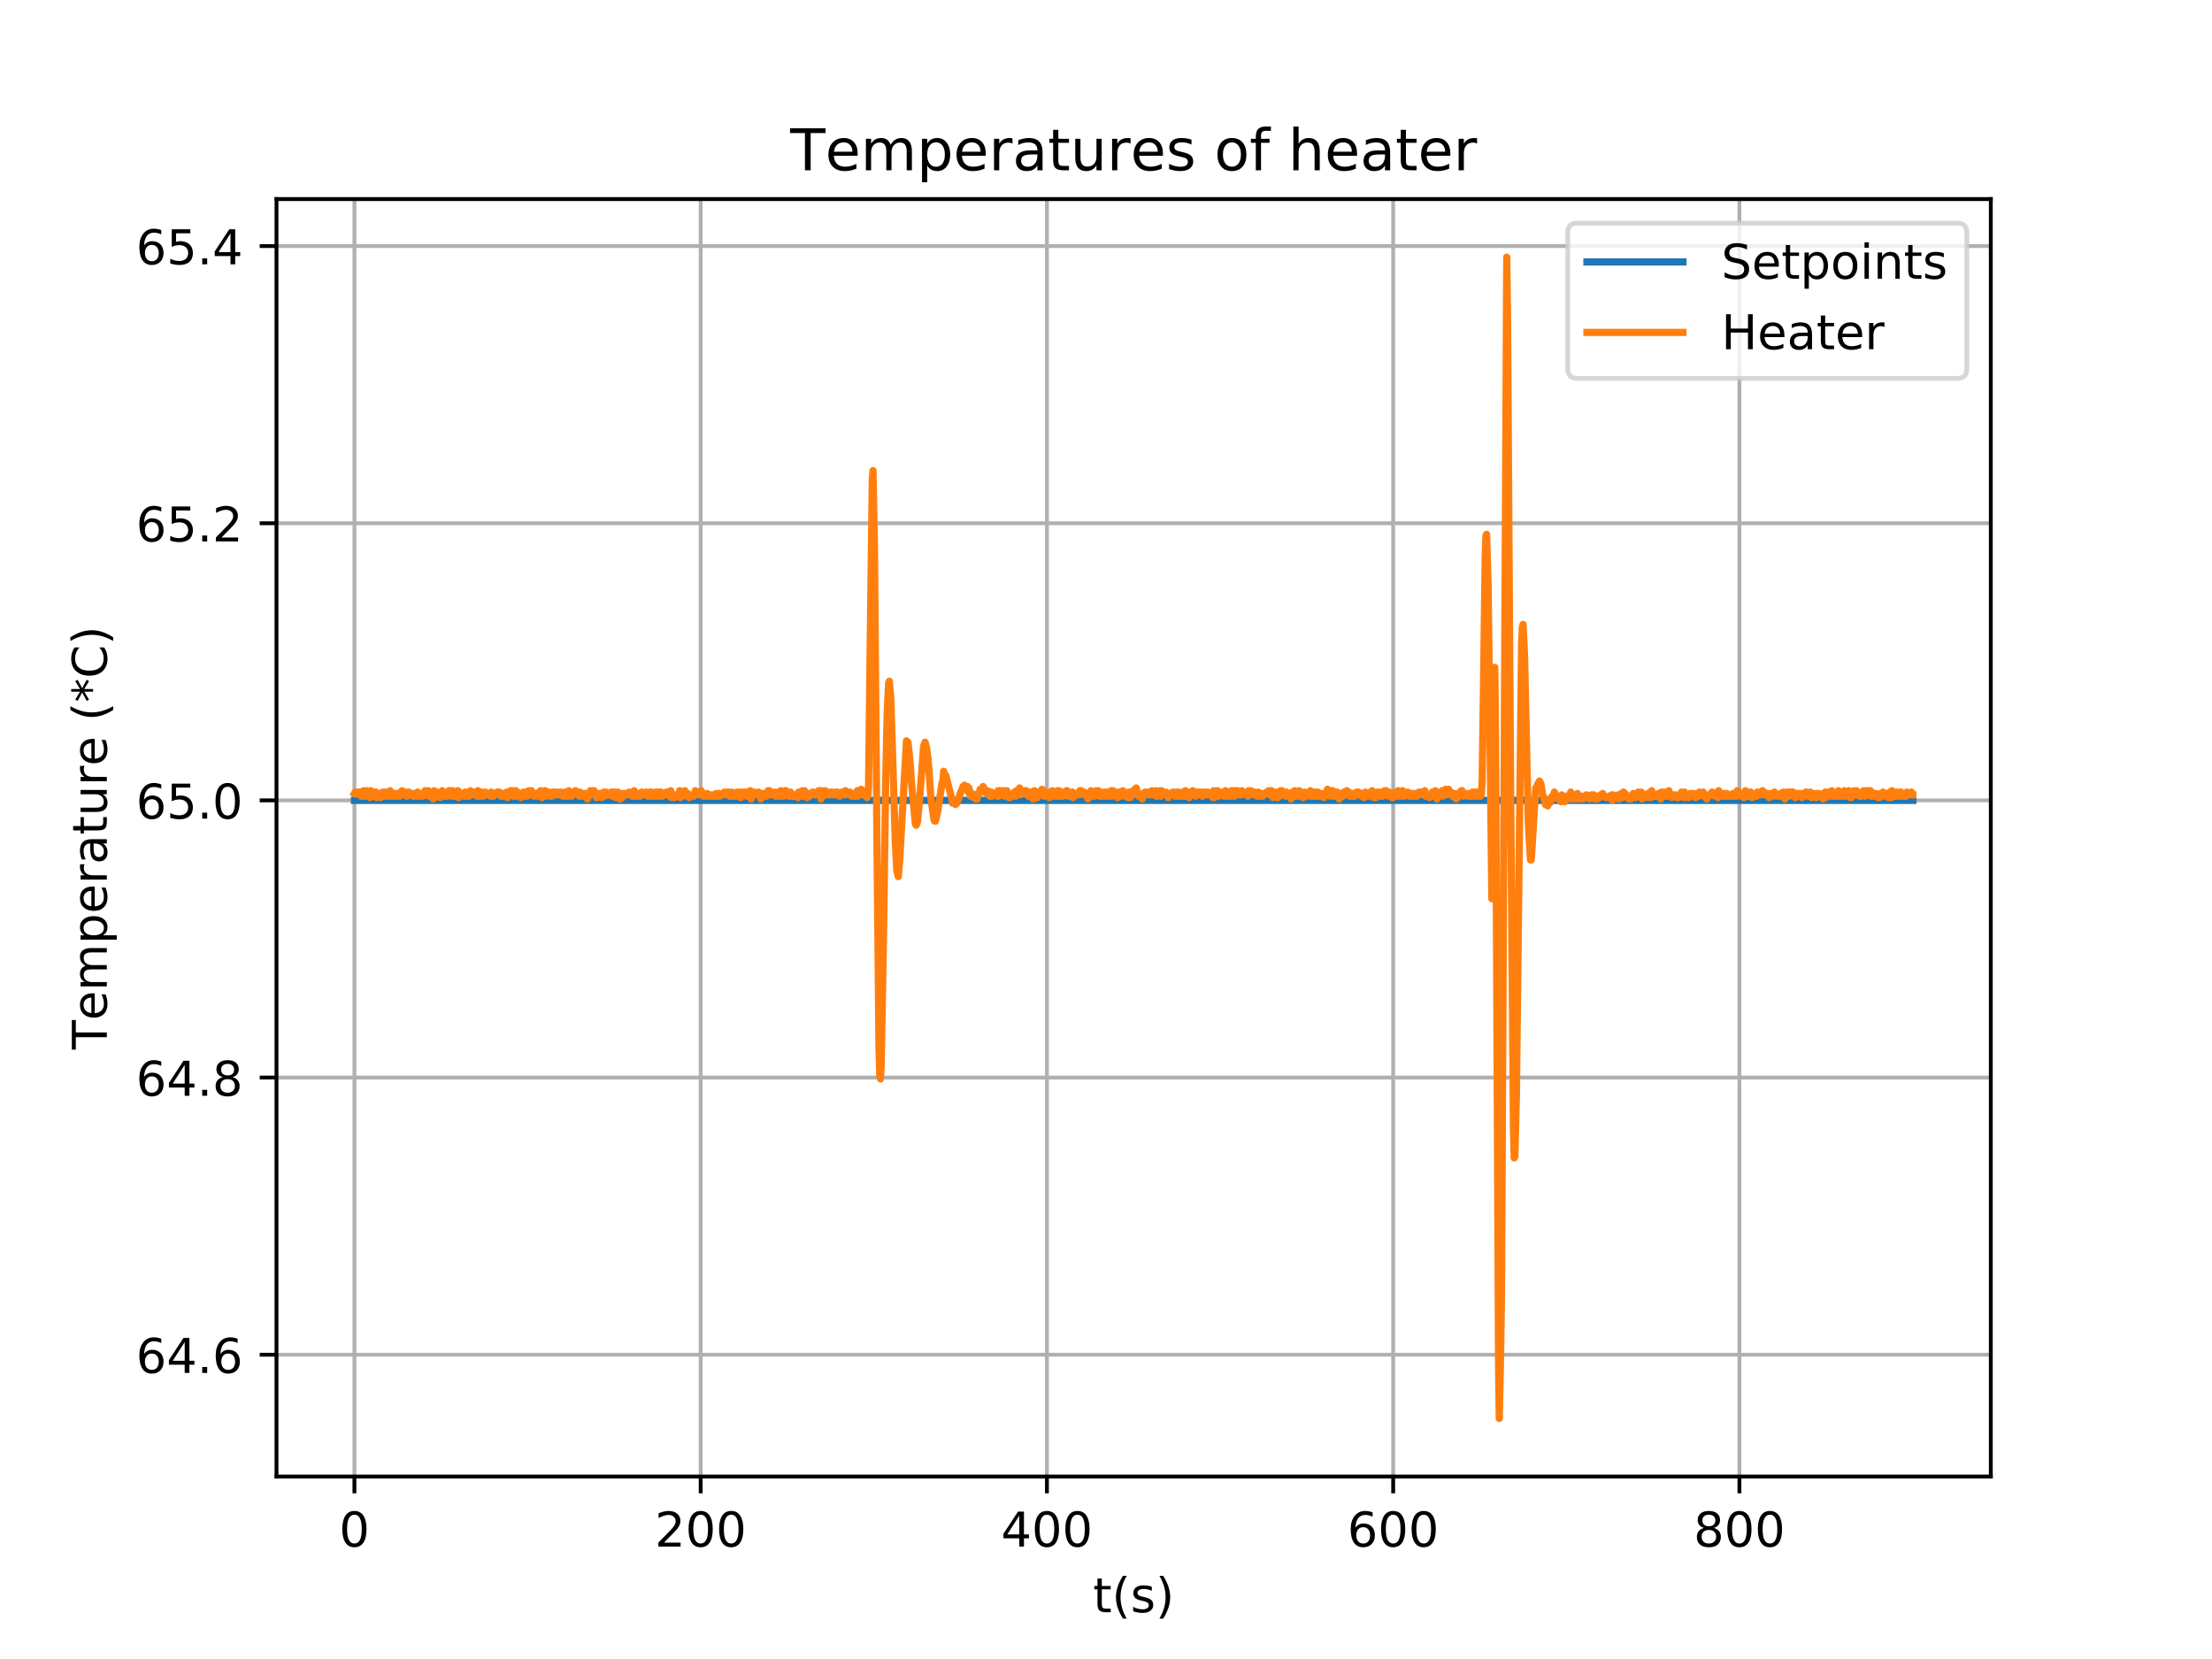 <?xml version="1.0" encoding="utf-8" standalone="no"?>
<!DOCTYPE svg PUBLIC "-//W3C//DTD SVG 1.1//EN"
  "http://www.w3.org/Graphics/SVG/1.1/DTD/svg11.dtd">
<!-- Created with matplotlib (https://matplotlib.org/) -->
<svg height="345.6pt" version="1.1" viewBox="0 0 460.8 345.6" width="460.8pt" xmlns="http://www.w3.org/2000/svg" xmlns:xlink="http://www.w3.org/1999/xlink">
 <defs>
  <style type="text/css">
*{stroke-linecap:butt;stroke-linejoin:round;}
  </style>
 </defs>
 <g id="figure_1">
  <g id="patch_1">
   <path d="M 0 345.6 
L 460.8 345.6 
L 460.8 0 
L 0 0 
z
" style="fill:#ffffff;"/>
  </g>
  <g id="axes_1">
   <g id="patch_2">
    <path d="M 57.6 307.584 
L 414.72 307.584 
L 414.72 41.472 
L 57.6 41.472 
z
" style="fill:#ffffff;"/>
   </g>
   <g id="matplotlib.axis_1">
    <g id="xtick_1">
     <g id="line2d_1">
      <path clip-path="url(#p76e92c9d50)" d="M 73.833 307.584 
L 73.833 41.472 
" style="fill:none;stroke:#b0b0b0;stroke-linecap:square;stroke-width:0.8;"/>
     </g>
     <g id="line2d_2">
      <defs>
       <path d="M 0 0 
L 0 3.5 
" id="m52ecce2546" style="stroke:#000000;stroke-width:0.8;"/>
      </defs>
      <g>
       <use style="stroke:#000000;stroke-width:0.8;" x="73.833" xlink:href="#m52ecce2546" y="307.584"/>
      </g>
     </g>
     <g id="text_1">
      <!-- 0 -->
      <defs>
       <path d="M 31.781 66.406 
Q 24.172 66.406 20.328 58.906 
Q 16.5 51.422 16.5 36.375 
Q 16.5 21.391 20.328 13.891 
Q 24.172 6.391 31.781 6.391 
Q 39.453 6.391 43.281 13.891 
Q 47.125 21.391 47.125 36.375 
Q 47.125 51.422 43.281 58.906 
Q 39.453 66.406 31.781 66.406 
z
M 31.781 74.219 
Q 44.047 74.219 50.516 64.516 
Q 56.984 54.828 56.984 36.375 
Q 56.984 17.969 50.516 8.266 
Q 44.047 -1.422 31.781 -1.422 
Q 19.531 -1.422 13.062 8.266 
Q 6.594 17.969 6.594 36.375 
Q 6.594 54.828 13.062 64.516 
Q 19.531 74.219 31.781 74.219 
z
" id="DejaVuSans-48"/>
      </defs>
      <g transform="translate(70.651 322.182)scale(0.1 -0.1)">
       <use xlink:href="#DejaVuSans-48"/>
      </g>
     </g>
    </g>
    <g id="xtick_2">
     <g id="line2d_3">
      <path clip-path="url(#p76e92c9d50)" d="M 145.963 307.584 
L 145.963 41.472 
" style="fill:none;stroke:#b0b0b0;stroke-linecap:square;stroke-width:0.8;"/>
     </g>
     <g id="line2d_4">
      <g>
       <use style="stroke:#000000;stroke-width:0.8;" x="145.963" xlink:href="#m52ecce2546" y="307.584"/>
      </g>
     </g>
     <g id="text_2">
      <!-- 200 -->
      <defs>
       <path d="M 19.188 8.297 
L 53.609 8.297 
L 53.609 0 
L 7.328 0 
L 7.328 8.297 
Q 12.938 14.109 22.625 23.891 
Q 32.328 33.688 34.812 36.531 
Q 39.547 41.844 41.422 45.531 
Q 43.312 49.219 43.312 52.781 
Q 43.312 58.594 39.234 62.25 
Q 35.156 65.922 28.609 65.922 
Q 23.969 65.922 18.812 64.312 
Q 13.672 62.703 7.812 59.422 
L 7.812 69.391 
Q 13.766 71.781 18.938 73 
Q 24.125 74.219 28.422 74.219 
Q 39.75 74.219 46.484 68.547 
Q 53.219 62.891 53.219 53.422 
Q 53.219 48.922 51.531 44.891 
Q 49.859 40.875 45.406 35.406 
Q 44.188 33.984 37.641 27.219 
Q 31.109 20.453 19.188 8.297 
z
" id="DejaVuSans-50"/>
      </defs>
      <g transform="translate(136.419 322.182)scale(0.1 -0.1)">
       <use xlink:href="#DejaVuSans-50"/>
       <use x="63.623" xlink:href="#DejaVuSans-48"/>
       <use x="127.246" xlink:href="#DejaVuSans-48"/>
      </g>
     </g>
    </g>
    <g id="xtick_3">
     <g id="line2d_5">
      <path clip-path="url(#p76e92c9d50)" d="M 218.093 307.584 
L 218.093 41.472 
" style="fill:none;stroke:#b0b0b0;stroke-linecap:square;stroke-width:0.8;"/>
     </g>
     <g id="line2d_6">
      <g>
       <use style="stroke:#000000;stroke-width:0.8;" x="218.093" xlink:href="#m52ecce2546" y="307.584"/>
      </g>
     </g>
     <g id="text_3">
      <!-- 400 -->
      <defs>
       <path d="M 37.797 64.312 
L 12.891 25.391 
L 37.797 25.391 
z
M 35.203 72.906 
L 47.609 72.906 
L 47.609 25.391 
L 58.016 25.391 
L 58.016 17.188 
L 47.609 17.188 
L 47.609 0 
L 37.797 0 
L 37.797 17.188 
L 4.891 17.188 
L 4.891 26.703 
z
" id="DejaVuSans-52"/>
      </defs>
      <g transform="translate(208.55 322.182)scale(0.1 -0.1)">
       <use xlink:href="#DejaVuSans-52"/>
       <use x="63.623" xlink:href="#DejaVuSans-48"/>
       <use x="127.246" xlink:href="#DejaVuSans-48"/>
      </g>
     </g>
    </g>
    <g id="xtick_4">
     <g id="line2d_7">
      <path clip-path="url(#p76e92c9d50)" d="M 290.224 307.584 
L 290.224 41.472 
" style="fill:none;stroke:#b0b0b0;stroke-linecap:square;stroke-width:0.8;"/>
     </g>
     <g id="line2d_8">
      <g>
       <use style="stroke:#000000;stroke-width:0.8;" x="290.224" xlink:href="#m52ecce2546" y="307.584"/>
      </g>
     </g>
     <g id="text_4">
      <!-- 600 -->
      <defs>
       <path d="M 33.016 40.375 
Q 26.375 40.375 22.484 35.828 
Q 18.609 31.297 18.609 23.391 
Q 18.609 15.531 22.484 10.953 
Q 26.375 6.391 33.016 6.391 
Q 39.656 6.391 43.531 10.953 
Q 47.406 15.531 47.406 23.391 
Q 47.406 31.297 43.531 35.828 
Q 39.656 40.375 33.016 40.375 
z
M 52.594 71.297 
L 52.594 62.312 
Q 48.875 64.062 45.094 64.984 
Q 41.312 65.922 37.594 65.922 
Q 27.828 65.922 22.672 59.328 
Q 17.531 52.734 16.797 39.406 
Q 19.672 43.656 24.016 45.922 
Q 28.375 48.188 33.594 48.188 
Q 44.578 48.188 50.953 41.516 
Q 57.328 34.859 57.328 23.391 
Q 57.328 12.156 50.688 5.359 
Q 44.047 -1.422 33.016 -1.422 
Q 20.359 -1.422 13.672 8.266 
Q 6.984 17.969 6.984 36.375 
Q 6.984 53.656 15.188 63.938 
Q 23.391 74.219 37.203 74.219 
Q 40.922 74.219 44.703 73.484 
Q 48.484 72.75 52.594 71.297 
z
" id="DejaVuSans-54"/>
      </defs>
      <g transform="translate(280.68 322.182)scale(0.1 -0.1)">
       <use xlink:href="#DejaVuSans-54"/>
       <use x="63.623" xlink:href="#DejaVuSans-48"/>
       <use x="127.246" xlink:href="#DejaVuSans-48"/>
      </g>
     </g>
    </g>
    <g id="xtick_5">
     <g id="line2d_9">
      <path clip-path="url(#p76e92c9d50)" d="M 362.354 307.584 
L 362.354 41.472 
" style="fill:none;stroke:#b0b0b0;stroke-linecap:square;stroke-width:0.8;"/>
     </g>
     <g id="line2d_10">
      <g>
       <use style="stroke:#000000;stroke-width:0.8;" x="362.354" xlink:href="#m52ecce2546" y="307.584"/>
      </g>
     </g>
     <g id="text_5">
      <!-- 800 -->
      <defs>
       <path d="M 31.781 34.625 
Q 24.75 34.625 20.719 30.859 
Q 16.703 27.094 16.703 20.516 
Q 16.703 13.922 20.719 10.156 
Q 24.75 6.391 31.781 6.391 
Q 38.812 6.391 42.859 10.172 
Q 46.922 13.969 46.922 20.516 
Q 46.922 27.094 42.891 30.859 
Q 38.875 34.625 31.781 34.625 
z
M 21.922 38.812 
Q 15.578 40.375 12.031 44.719 
Q 8.5 49.078 8.5 55.328 
Q 8.5 64.062 14.719 69.141 
Q 20.953 74.219 31.781 74.219 
Q 42.672 74.219 48.875 69.141 
Q 55.078 64.062 55.078 55.328 
Q 55.078 49.078 51.531 44.719 
Q 48 40.375 41.703 38.812 
Q 48.828 37.156 52.797 32.312 
Q 56.781 27.484 56.781 20.516 
Q 56.781 9.906 50.312 4.234 
Q 43.844 -1.422 31.781 -1.422 
Q 19.734 -1.422 13.25 4.234 
Q 6.781 9.906 6.781 20.516 
Q 6.781 27.484 10.781 32.312 
Q 14.797 37.156 21.922 38.812 
z
M 18.312 54.391 
Q 18.312 48.734 21.844 45.562 
Q 25.391 42.391 31.781 42.391 
Q 38.141 42.391 41.719 45.562 
Q 45.312 48.734 45.312 54.391 
Q 45.312 60.062 41.719 63.234 
Q 38.141 66.406 31.781 66.406 
Q 25.391 66.406 21.844 63.234 
Q 18.312 60.062 18.312 54.391 
z
" id="DejaVuSans-56"/>
      </defs>
      <g transform="translate(352.81 322.182)scale(0.1 -0.1)">
       <use xlink:href="#DejaVuSans-56"/>
       <use x="63.623" xlink:href="#DejaVuSans-48"/>
       <use x="127.246" xlink:href="#DejaVuSans-48"/>
      </g>
     </g>
    </g>
    <g id="text_6">
     <!-- t(s) -->
     <defs>
      <path d="M 18.312 70.219 
L 18.312 54.688 
L 36.812 54.688 
L 36.812 47.703 
L 18.312 47.703 
L 18.312 18.016 
Q 18.312 11.328 20.141 9.422 
Q 21.969 7.516 27.594 7.516 
L 36.812 7.516 
L 36.812 0 
L 27.594 0 
Q 17.188 0 13.234 3.875 
Q 9.281 7.766 9.281 18.016 
L 9.281 47.703 
L 2.688 47.703 
L 2.688 54.688 
L 9.281 54.688 
L 9.281 70.219 
z
" id="DejaVuSans-116"/>
      <path d="M 31 75.875 
Q 24.469 64.656 21.281 53.656 
Q 18.109 42.672 18.109 31.391 
Q 18.109 20.125 21.312 9.062 
Q 24.516 -2 31 -13.188 
L 23.188 -13.188 
Q 15.875 -1.703 12.234 9.375 
Q 8.594 20.453 8.594 31.391 
Q 8.594 42.281 12.203 53.312 
Q 15.828 64.359 23.188 75.875 
z
" id="DejaVuSans-40"/>
      <path d="M 44.281 53.078 
L 44.281 44.578 
Q 40.484 46.531 36.375 47.5 
Q 32.281 48.484 27.875 48.484 
Q 21.188 48.484 17.844 46.438 
Q 14.5 44.391 14.5 40.281 
Q 14.5 37.156 16.891 35.375 
Q 19.281 33.594 26.516 31.984 
L 29.594 31.297 
Q 39.156 29.25 43.188 25.516 
Q 47.219 21.781 47.219 15.094 
Q 47.219 7.469 41.188 3.016 
Q 35.156 -1.422 24.609 -1.422 
Q 20.219 -1.422 15.453 -0.562 
Q 10.688 0.297 5.422 2 
L 5.422 11.281 
Q 10.406 8.688 15.234 7.391 
Q 20.062 6.109 24.812 6.109 
Q 31.156 6.109 34.562 8.281 
Q 37.984 10.453 37.984 14.406 
Q 37.984 18.062 35.516 20.016 
Q 33.062 21.969 24.703 23.781 
L 21.578 24.516 
Q 13.234 26.266 9.516 29.906 
Q 5.812 33.547 5.812 39.891 
Q 5.812 47.609 11.281 51.797 
Q 16.75 56 26.812 56 
Q 31.781 56 36.172 55.266 
Q 40.578 54.547 44.281 53.078 
z
" id="DejaVuSans-115"/>
      <path d="M 8.016 75.875 
L 15.828 75.875 
Q 23.141 64.359 26.781 53.312 
Q 30.422 42.281 30.422 31.391 
Q 30.422 20.453 26.781 9.375 
Q 23.141 -1.703 15.828 -13.188 
L 8.016 -13.188 
Q 14.5 -2 17.703 9.062 
Q 20.906 20.125 20.906 31.391 
Q 20.906 42.672 17.703 53.656 
Q 14.5 64.656 8.016 75.875 
z
" id="DejaVuSans-41"/>
     </defs>
     <g transform="translate(227.694 335.861)scale(0.1 -0.1)">
      <use xlink:href="#DejaVuSans-116"/>
      <use x="39.209" xlink:href="#DejaVuSans-40"/>
      <use x="78.223" xlink:href="#DejaVuSans-115"/>
      <use x="130.322" xlink:href="#DejaVuSans-41"/>
     </g>
    </g>
   </g>
   <g id="matplotlib.axis_2">
    <g id="ytick_1">
     <g id="line2d_11">
      <path clip-path="url(#p76e92c9d50)" d="M 57.6 282.208 
L 414.72 282.208 
" style="fill:none;stroke:#b0b0b0;stroke-linecap:square;stroke-width:0.8;"/>
     </g>
     <g id="line2d_12">
      <defs>
       <path d="M 0 0 
L -3.5 0 
" id="mb67df7a228" style="stroke:#000000;stroke-width:0.8;"/>
      </defs>
      <g>
       <use style="stroke:#000000;stroke-width:0.8;" x="57.6" xlink:href="#mb67df7a228" y="282.208"/>
      </g>
     </g>
     <g id="text_7">
      <!-- 64.6 -->
      <defs>
       <path d="M 10.688 12.406 
L 21 12.406 
L 21 0 
L 10.688 0 
z
" id="DejaVuSans-46"/>
      </defs>
      <g transform="translate(28.334 286.008)scale(0.1 -0.1)">
       <use xlink:href="#DejaVuSans-54"/>
       <use x="63.623" xlink:href="#DejaVuSans-52"/>
       <use x="127.246" xlink:href="#DejaVuSans-46"/>
       <use x="159.033" xlink:href="#DejaVuSans-54"/>
      </g>
     </g>
    </g>
    <g id="ytick_2">
     <g id="line2d_13">
      <path clip-path="url(#p76e92c9d50)" d="M 57.6 224.471 
L 414.72 224.471 
" style="fill:none;stroke:#b0b0b0;stroke-linecap:square;stroke-width:0.8;"/>
     </g>
     <g id="line2d_14">
      <g>
       <use style="stroke:#000000;stroke-width:0.8;" x="57.6" xlink:href="#mb67df7a228" y="224.471"/>
      </g>
     </g>
     <g id="text_8">
      <!-- 64.8 -->
      <g transform="translate(28.334 228.27)scale(0.1 -0.1)">
       <use xlink:href="#DejaVuSans-54"/>
       <use x="63.623" xlink:href="#DejaVuSans-52"/>
       <use x="127.246" xlink:href="#DejaVuSans-46"/>
       <use x="159.033" xlink:href="#DejaVuSans-56"/>
      </g>
     </g>
    </g>
    <g id="ytick_3">
     <g id="line2d_15">
      <path clip-path="url(#p76e92c9d50)" d="M 57.6 166.733 
L 414.72 166.733 
" style="fill:none;stroke:#b0b0b0;stroke-linecap:square;stroke-width:0.8;"/>
     </g>
     <g id="line2d_16">
      <g>
       <use style="stroke:#000000;stroke-width:0.8;" x="57.6" xlink:href="#mb67df7a228" y="166.733"/>
      </g>
     </g>
     <g id="text_9">
      <!-- 65.0 -->
      <defs>
       <path d="M 10.797 72.906 
L 49.516 72.906 
L 49.516 64.594 
L 19.828 64.594 
L 19.828 46.734 
Q 21.969 47.469 24.109 47.828 
Q 26.266 48.188 28.422 48.188 
Q 40.625 48.188 47.75 41.5 
Q 54.891 34.812 54.891 23.391 
Q 54.891 11.625 47.562 5.094 
Q 40.234 -1.422 26.906 -1.422 
Q 22.312 -1.422 17.547 -0.641 
Q 12.797 0.141 7.719 1.703 
L 7.719 11.625 
Q 12.109 9.234 16.797 8.062 
Q 21.484 6.891 26.703 6.891 
Q 35.156 6.891 40.078 11.328 
Q 45.016 15.766 45.016 23.391 
Q 45.016 31 40.078 35.438 
Q 35.156 39.891 26.703 39.891 
Q 22.75 39.891 18.812 39.016 
Q 14.891 38.141 10.797 36.281 
z
" id="DejaVuSans-53"/>
      </defs>
      <g transform="translate(28.334 170.533)scale(0.1 -0.1)">
       <use xlink:href="#DejaVuSans-54"/>
       <use x="63.623" xlink:href="#DejaVuSans-53"/>
       <use x="127.246" xlink:href="#DejaVuSans-46"/>
       <use x="159.033" xlink:href="#DejaVuSans-48"/>
      </g>
     </g>
    </g>
    <g id="ytick_4">
     <g id="line2d_17">
      <path clip-path="url(#p76e92c9d50)" d="M 57.6 108.996 
L 414.72 108.996 
" style="fill:none;stroke:#b0b0b0;stroke-linecap:square;stroke-width:0.8;"/>
     </g>
     <g id="line2d_18">
      <g>
       <use style="stroke:#000000;stroke-width:0.8;" x="57.6" xlink:href="#mb67df7a228" y="108.996"/>
      </g>
     </g>
     <g id="text_10">
      <!-- 65.2 -->
      <g transform="translate(28.334 112.795)scale(0.1 -0.1)">
       <use xlink:href="#DejaVuSans-54"/>
       <use x="63.623" xlink:href="#DejaVuSans-53"/>
       <use x="127.246" xlink:href="#DejaVuSans-46"/>
       <use x="159.033" xlink:href="#DejaVuSans-50"/>
      </g>
     </g>
    </g>
    <g id="ytick_5">
     <g id="line2d_19">
      <path clip-path="url(#p76e92c9d50)" d="M 57.6 51.259 
L 414.72 51.259 
" style="fill:none;stroke:#b0b0b0;stroke-linecap:square;stroke-width:0.8;"/>
     </g>
     <g id="line2d_20">
      <g>
       <use style="stroke:#000000;stroke-width:0.8;" x="57.6" xlink:href="#mb67df7a228" y="51.259"/>
      </g>
     </g>
     <g id="text_11">
      <!-- 65.4 -->
      <g transform="translate(28.334 55.058)scale(0.1 -0.1)">
       <use xlink:href="#DejaVuSans-54"/>
       <use x="63.623" xlink:href="#DejaVuSans-53"/>
       <use x="127.246" xlink:href="#DejaVuSans-46"/>
       <use x="159.033" xlink:href="#DejaVuSans-52"/>
      </g>
     </g>
    </g>
    <g id="text_12">
     <!-- Temperature (*C) -->
     <defs>
      <path d="M -0.297 72.906 
L 61.375 72.906 
L 61.375 64.594 
L 35.5 64.594 
L 35.5 0 
L 25.594 0 
L 25.594 64.594 
L -0.297 64.594 
z
" id="DejaVuSans-84"/>
      <path d="M 56.203 29.594 
L 56.203 25.203 
L 14.891 25.203 
Q 15.484 15.922 20.484 11.062 
Q 25.484 6.203 34.422 6.203 
Q 39.594 6.203 44.453 7.469 
Q 49.312 8.734 54.109 11.281 
L 54.109 2.781 
Q 49.266 0.734 44.188 -0.344 
Q 39.109 -1.422 33.891 -1.422 
Q 20.797 -1.422 13.156 6.188 
Q 5.516 13.812 5.516 26.812 
Q 5.516 40.234 12.766 48.109 
Q 20.016 56 32.328 56 
Q 43.359 56 49.781 48.891 
Q 56.203 41.797 56.203 29.594 
z
M 47.219 32.234 
Q 47.125 39.594 43.094 43.984 
Q 39.062 48.391 32.422 48.391 
Q 24.906 48.391 20.391 44.141 
Q 15.875 39.891 15.188 32.172 
z
" id="DejaVuSans-101"/>
      <path d="M 52 44.188 
Q 55.375 50.25 60.062 53.125 
Q 64.75 56 71.094 56 
Q 79.641 56 84.281 50.016 
Q 88.922 44.047 88.922 33.016 
L 88.922 0 
L 79.891 0 
L 79.891 32.719 
Q 79.891 40.578 77.094 44.375 
Q 74.312 48.188 68.609 48.188 
Q 61.625 48.188 57.562 43.547 
Q 53.516 38.922 53.516 30.906 
L 53.516 0 
L 44.484 0 
L 44.484 32.719 
Q 44.484 40.625 41.703 44.406 
Q 38.922 48.188 33.109 48.188 
Q 26.219 48.188 22.156 43.531 
Q 18.109 38.875 18.109 30.906 
L 18.109 0 
L 9.078 0 
L 9.078 54.688 
L 18.109 54.688 
L 18.109 46.188 
Q 21.188 51.219 25.484 53.609 
Q 29.781 56 35.688 56 
Q 41.656 56 45.828 52.969 
Q 50 49.953 52 44.188 
z
" id="DejaVuSans-109"/>
      <path d="M 18.109 8.203 
L 18.109 -20.797 
L 9.078 -20.797 
L 9.078 54.688 
L 18.109 54.688 
L 18.109 46.391 
Q 20.953 51.266 25.266 53.625 
Q 29.594 56 35.594 56 
Q 45.562 56 51.781 48.094 
Q 58.016 40.188 58.016 27.297 
Q 58.016 14.406 51.781 6.484 
Q 45.562 -1.422 35.594 -1.422 
Q 29.594 -1.422 25.266 0.953 
Q 20.953 3.328 18.109 8.203 
z
M 48.688 27.297 
Q 48.688 37.203 44.609 42.844 
Q 40.531 48.484 33.406 48.484 
Q 26.266 48.484 22.188 42.844 
Q 18.109 37.203 18.109 27.297 
Q 18.109 17.391 22.188 11.75 
Q 26.266 6.109 33.406 6.109 
Q 40.531 6.109 44.609 11.75 
Q 48.688 17.391 48.688 27.297 
z
" id="DejaVuSans-112"/>
      <path d="M 41.109 46.297 
Q 39.594 47.172 37.812 47.578 
Q 36.031 48 33.891 48 
Q 26.266 48 22.188 43.047 
Q 18.109 38.094 18.109 28.812 
L 18.109 0 
L 9.078 0 
L 9.078 54.688 
L 18.109 54.688 
L 18.109 46.188 
Q 20.953 51.172 25.484 53.578 
Q 30.031 56 36.531 56 
Q 37.453 56 38.578 55.875 
Q 39.703 55.766 41.062 55.516 
z
" id="DejaVuSans-114"/>
      <path d="M 34.281 27.484 
Q 23.391 27.484 19.188 25 
Q 14.984 22.516 14.984 16.5 
Q 14.984 11.719 18.141 8.906 
Q 21.297 6.109 26.703 6.109 
Q 34.188 6.109 38.703 11.406 
Q 43.219 16.703 43.219 25.484 
L 43.219 27.484 
z
M 52.203 31.203 
L 52.203 0 
L 43.219 0 
L 43.219 8.297 
Q 40.141 3.328 35.547 0.953 
Q 30.953 -1.422 24.312 -1.422 
Q 15.922 -1.422 10.953 3.297 
Q 6 8.016 6 15.922 
Q 6 25.141 12.172 29.828 
Q 18.359 34.516 30.609 34.516 
L 43.219 34.516 
L 43.219 35.406 
Q 43.219 41.609 39.141 45 
Q 35.062 48.391 27.688 48.391 
Q 23 48.391 18.547 47.266 
Q 14.109 46.141 10.016 43.891 
L 10.016 52.203 
Q 14.938 54.109 19.578 55.047 
Q 24.219 56 28.609 56 
Q 40.484 56 46.344 49.844 
Q 52.203 43.703 52.203 31.203 
z
" id="DejaVuSans-97"/>
      <path d="M 8.5 21.578 
L 8.5 54.688 
L 17.484 54.688 
L 17.484 21.922 
Q 17.484 14.156 20.5 10.266 
Q 23.531 6.391 29.594 6.391 
Q 36.859 6.391 41.078 11.031 
Q 45.312 15.672 45.312 23.688 
L 45.312 54.688 
L 54.297 54.688 
L 54.297 0 
L 45.312 0 
L 45.312 8.406 
Q 42.047 3.422 37.719 1 
Q 33.406 -1.422 27.688 -1.422 
Q 18.266 -1.422 13.375 4.438 
Q 8.5 10.297 8.5 21.578 
z
M 31.109 56 
z
" id="DejaVuSans-117"/>
      <path id="DejaVuSans-32"/>
      <path d="M 47.016 60.891 
L 29.5 51.422 
L 47.016 41.891 
L 44.188 37.109 
L 27.781 47.016 
L 27.781 28.609 
L 22.219 28.609 
L 22.219 47.016 
L 5.812 37.109 
L 2.984 41.891 
L 20.516 51.422 
L 2.984 60.891 
L 5.812 65.719 
L 22.219 55.812 
L 22.219 74.219 
L 27.781 74.219 
L 27.781 55.812 
L 44.188 65.719 
z
" id="DejaVuSans-42"/>
      <path d="M 64.406 67.281 
L 64.406 56.891 
Q 59.422 61.531 53.781 63.812 
Q 48.141 66.109 41.797 66.109 
Q 29.297 66.109 22.656 58.469 
Q 16.016 50.828 16.016 36.375 
Q 16.016 21.969 22.656 14.328 
Q 29.297 6.688 41.797 6.688 
Q 48.141 6.688 53.781 8.984 
Q 59.422 11.281 64.406 15.922 
L 64.406 5.609 
Q 59.234 2.094 53.438 0.328 
Q 47.656 -1.422 41.219 -1.422 
Q 24.656 -1.422 15.125 8.703 
Q 5.609 18.844 5.609 36.375 
Q 5.609 53.953 15.125 64.078 
Q 24.656 74.219 41.219 74.219 
Q 47.75 74.219 53.531 72.484 
Q 59.328 70.75 64.406 67.281 
z
" id="DejaVuSans-67"/>
     </defs>
     <g transform="translate(22.255 218.627)rotate(-90)scale(0.1 -0.1)">
      <use xlink:href="#DejaVuSans-84"/>
      <use x="60.818" xlink:href="#DejaVuSans-101"/>
      <use x="122.342" xlink:href="#DejaVuSans-109"/>
      <use x="219.754" xlink:href="#DejaVuSans-112"/>
      <use x="283.23" xlink:href="#DejaVuSans-101"/>
      <use x="344.754" xlink:href="#DejaVuSans-114"/>
      <use x="385.867" xlink:href="#DejaVuSans-97"/>
      <use x="447.146" xlink:href="#DejaVuSans-116"/>
      <use x="486.355" xlink:href="#DejaVuSans-117"/>
      <use x="549.734" xlink:href="#DejaVuSans-114"/>
      <use x="590.816" xlink:href="#DejaVuSans-101"/>
      <use x="652.34" xlink:href="#DejaVuSans-32"/>
      <use x="684.127" xlink:href="#DejaVuSans-40"/>
      <use x="723.141" xlink:href="#DejaVuSans-42"/>
      <use x="773.141" xlink:href="#DejaVuSans-67"/>
      <use x="842.965" xlink:href="#DejaVuSans-41"/>
     </g>
    </g>
   </g>
   <g id="line2d_21">
    <path clip-path="url(#p76e92c9d50)" d="M 73.833 166.733 
L 398.487 166.733 
L 398.487 166.733 
" style="fill:none;stroke:#1f77b4;stroke-linecap:square;stroke-width:1.5;"/>
   </g>
   <g id="line2d_22">
    <path clip-path="url(#p76e92c9d50)" d="M 73.833 165.29 
L 73.988 165.001 
L 74.142 165.001 
L 74.297 165.29 
L 74.454 165.001 
L 75.071 165.001 
L 75.226 165.867 
L 75.381 165.579 
L 75.537 165.867 
L 75.692 164.713 
L 75.846 165.579 
L 76.001 165.29 
L 76.156 165.867 
L 76.311 164.713 
L 76.465 164.713 
L 76.622 165.867 
L 76.777 165.001 
L 77.089 166.156 
L 77.243 164.713 
L 77.552 165.867 
L 77.707 165.579 
L 77.861 165.867 
L 78.016 165.001 
L 78.173 165.29 
L 78.327 165.001 
L 78.482 166.156 
L 78.791 165.29 
L 79.1 165.29 
L 79.256 166.156 
L 79.566 165.29 
L 79.721 165.001 
L 79.875 165.867 
L 80.03 165.001 
L 80.185 165.579 
L 80.341 165.001 
L 80.496 165.867 
L 80.651 165.29 
L 80.808 165.29 
L 81.117 165.867 
L 81.271 164.713 
L 81.427 165.867 
L 81.581 165.579 
L 81.735 165.579 
L 81.892 165.29 
L 82.047 165.867 
L 82.202 165.29 
L 82.514 165.867 
L 82.668 165.29 
L 82.823 165.29 
L 83.132 165.867 
L 83.287 165.867 
L 83.443 165.001 
L 83.598 165.29 
L 83.753 164.713 
L 83.91 165.29 
L 84.064 165.001 
L 84.219 165.579 
L 84.374 165.001 
L 84.529 165.001 
L 84.684 165.867 
L 84.839 165.867 
L 85.149 165.001 
L 85.304 165.579 
L 85.458 165.29 
L 85.612 165.579 
L 85.767 165.29 
L 85.922 165.29 
L 86.078 165.867 
L 86.232 165.867 
L 86.387 165.29 
L 86.542 165.867 
L 86.696 165.579 
L 86.851 165.579 
L 87.006 165.001 
L 87.162 165.867 
L 87.317 165.29 
L 87.471 165.29 
L 87.783 165.867 
L 87.938 165.579 
L 88.092 165.867 
L 88.401 165.001 
L 88.556 164.713 
L 88.713 165.579 
L 88.867 165.579 
L 89.022 165.29 
L 89.177 164.713 
L 89.332 165.867 
L 89.486 165.579 
L 89.641 165.867 
L 89.797 165.001 
L 89.951 165.867 
L 90.106 165.001 
L 90.264 166.445 
L 90.419 164.713 
L 90.728 165.867 
L 90.883 165.867 
L 91.038 165.001 
L 91.348 165.867 
L 91.502 165.867 
L 91.658 166.156 
L 91.97 165.001 
L 92.124 164.713 
L 92.279 165.867 
L 92.433 165.867 
L 92.588 165.001 
L 92.743 165.29 
L 92.899 165.867 
L 93.054 165.29 
L 93.208 165.867 
L 93.518 164.713 
L 93.673 165.001 
L 93.828 164.713 
L 94.138 165.867 
L 94.292 164.713 
L 94.447 165.001 
L 94.602 165.867 
L 94.757 165.867 
L 94.911 165.29 
L 95.221 165.29 
L 95.376 164.713 
L 95.53 166.156 
L 95.685 165.001 
L 95.839 165.867 
L 95.994 165.29 
L 96.305 165.29 
L 96.614 165.867 
L 96.769 165.867 
L 96.923 165.001 
L 97.078 165.001 
L 97.234 165.867 
L 97.389 165.579 
L 97.543 165.867 
L 97.698 165.867 
L 97.853 165.579 
L 98.008 164.713 
L 98.162 165.579 
L 98.318 165.29 
L 98.473 165.29 
L 98.627 165.579 
L 98.782 165.001 
L 98.936 165.001 
L 99.091 165.579 
L 99.246 165.29 
L 99.402 165.867 
L 99.557 164.713 
L 99.711 165.867 
L 99.866 165.867 
L 100.175 165.001 
L 100.33 165.001 
L 100.641 165.867 
L 100.795 165.29 
L 100.95 165.579 
L 101.105 165.001 
L 101.414 165.579 
L 101.568 165.579 
L 101.723 165.29 
L 101.878 165.579 
L 102.035 165.29 
L 102.19 165.867 
L 102.345 165.001 
L 102.653 165.867 
L 102.808 165.867 
L 103.119 165.29 
L 103.428 165.29 
L 103.583 165.001 
L 104.045 165.001 
L 104.356 165.867 
L 104.665 165.29 
L 104.82 165.867 
L 104.974 165.29 
L 105.128 165.867 
L 105.282 165.867 
L 105.591 165.001 
L 105.746 166.156 
L 106.212 165.29 
L 106.366 164.713 
L 106.52 165.29 
L 106.675 164.713 
L 106.986 165.867 
L 107.295 165.29 
L 107.449 164.713 
L 107.604 165.867 
L 107.758 165.001 
L 107.913 165.579 
L 108.069 165.29 
L 108.223 165.867 
L 108.377 165.29 
L 108.532 166.156 
L 108.687 165.579 
L 108.875 165.579 
L 109.043 165.001 
L 109.197 165.001 
L 109.351 165.867 
L 109.506 165.867 
L 109.661 165.579 
L 109.815 165.867 
L 110.126 164.713 
L 110.281 165.579 
L 110.435 165.001 
L 110.59 165.579 
L 110.745 164.713 
L 110.9 165.579 
L 111.054 165.579 
L 111.21 165.867 
L 111.365 165.579 
L 111.519 165.579 
L 111.68 165.29 
L 111.989 165.867 
L 112.146 165.867 
L 112.3 165.001 
L 112.455 165.001 
L 112.61 164.713 
L 112.919 166.156 
L 113.073 165.579 
L 113.23 165.867 
L 113.384 165.867 
L 113.539 164.713 
L 113.692 165.867 
L 113.847 165.867 
L 114.001 165.001 
L 114.156 165.29 
L 114.313 165.001 
L 114.468 165.579 
L 114.622 165.579 
L 114.777 165.867 
L 114.931 165.867 
L 115.086 165.001 
L 115.241 165.579 
L 115.397 165.579 
L 115.552 165.001 
L 115.706 165.579 
L 115.864 165.579 
L 116.019 165.001 
L 116.174 165.579 
L 116.328 165.29 
L 116.483 165.579 
L 116.638 165.579 
L 116.792 165.001 
L 117.257 165.867 
L 117.722 165.001 
L 117.877 165.867 
L 118.342 165.867 
L 118.496 164.713 
L 118.651 165.867 
L 118.805 165.001 
L 119.116 165.867 
L 119.271 165.001 
L 119.425 165.001 
L 119.58 165.29 
L 119.735 165.29 
L 119.89 164.713 
L 120.044 165.001 
L 120.201 165.001 
L 120.355 165.29 
L 120.51 165.29 
L 120.664 165.867 
L 120.819 165.001 
L 120.974 165.867 
L 121.129 165.29 
L 121.285 165.867 
L 121.44 165.579 
L 121.594 165.579 
L 121.748 165.29 
L 122.057 165.29 
L 122.212 165.579 
L 122.369 166.445 
L 122.523 165.867 
L 122.677 165.867 
L 122.987 164.713 
L 123.141 165.001 
L 123.295 165.001 
L 123.453 165.29 
L 123.607 164.713 
L 123.762 164.713 
L 124.073 165.867 
L 124.227 166.156 
L 124.382 166.156 
L 124.691 165.29 
L 124.846 165.867 
L 125.004 165.29 
L 125.313 166.156 
L 125.623 165.29 
L 125.777 165.001 
L 125.932 165.867 
L 126.087 165.579 
L 126.242 165.001 
L 126.551 165.579 
L 126.861 165.579 
L 127.016 165.29 
L 127.171 165.29 
L 127.326 165.001 
L 127.48 165.867 
L 127.635 165.001 
L 127.79 165.29 
L 127.945 165.29 
L 128.099 165.001 
L 128.255 166.156 
L 128.41 165.579 
L 128.564 165.579 
L 128.719 165.001 
L 128.873 165.579 
L 129.028 165.29 
L 129.183 166.445 
L 129.339 165.29 
L 129.648 166.156 
L 129.802 165.29 
L 129.957 165.579 
L 130.112 165.29 
L 130.578 165.29 
L 130.732 165.579 
L 131.041 165.001 
L 131.195 165.29 
L 131.507 165.29 
L 131.661 165.867 
L 131.816 165.29 
L 131.973 165.867 
L 132.128 164.713 
L 132.283 165.867 
L 132.438 165.29 
L 132.747 165.867 
L 132.902 165.29 
L 133.058 165.29 
L 133.367 165.867 
L 133.676 165.001 
L 133.831 165.579 
L 133.986 165.29 
L 134.143 165.579 
L 134.297 165.29 
L 134.452 165.579 
L 134.609 165.001 
L 134.764 165.29 
L 134.919 165.867 
L 135.074 165.579 
L 135.228 165.867 
L 135.383 165.001 
L 135.694 165.001 
L 136.003 165.867 
L 136.158 165.29 
L 136.467 165.867 
L 136.622 165.001 
L 136.778 165.867 
L 136.933 165.001 
L 137.087 165.29 
L 137.242 165.29 
L 137.397 165.001 
L 137.552 165.867 
L 137.707 165.001 
L 138.017 165.867 
L 138.171 165.579 
L 138.329 165.579 
L 138.484 165.29 
L 138.638 165.29 
L 138.793 165.001 
L 138.948 165.29 
L 139.102 165.001 
L 139.257 165.001 
L 139.413 165.867 
L 139.568 165.579 
L 139.723 164.713 
L 139.877 166.156 
L 140.032 165.867 
L 140.341 165.867 
L 140.497 166.156 
L 140.652 165.579 
L 140.807 165.867 
L 140.964 165.579 
L 141.119 165.867 
L 141.428 165.867 
L 141.583 164.713 
L 141.737 166.156 
L 141.892 165.29 
L 142.203 165.867 
L 142.358 165.29 
L 142.516 165.29 
L 142.67 164.713 
L 142.825 165.29 
L 142.979 165.29 
L 143.134 165.867 
L 143.288 165.29 
L 143.6 166.156 
L 143.754 165.579 
L 143.909 165.867 
L 144.063 165.867 
L 144.218 165.579 
L 144.372 165.867 
L 144.527 165.867 
L 144.839 164.713 
L 144.993 165.579 
L 145.151 165.001 
L 145.46 165.001 
L 145.769 165.579 
L 145.924 165.579 
L 146.078 164.713 
L 146.39 165.579 
L 146.544 165.867 
L 146.699 165.579 
L 146.854 165.867 
L 147.009 165.579 
L 147.163 165.579 
L 147.319 165.29 
L 147.473 165.867 
L 147.628 165.579 
L 147.783 165.867 
L 147.937 165.867 
L 148.093 165.579 
L 148.557 165.579 
L 148.712 165.867 
L 148.867 165.579 
L 149.021 165.867 
L 149.176 165.29 
L 149.331 165.867 
L 149.486 165.29 
L 149.796 165.29 
L 149.95 165.867 
L 150.105 165.579 
L 150.725 165.579 
L 150.88 165.001 
L 151.033 165.29 
L 151.187 165.29 
L 151.342 165.579 
L 151.496 165.001 
L 151.653 165.579 
L 151.807 165.001 
L 151.962 165.867 
L 152.117 165.29 
L 152.271 165.867 
L 152.426 165.001 
L 152.58 165.29 
L 152.737 165.867 
L 152.892 165.579 
L 153.047 165.579 
L 153.204 165.867 
L 153.358 165.867 
L 153.513 165.001 
L 153.668 165.579 
L 153.823 165.579 
L 153.977 165.867 
L 154.132 165.001 
L 154.289 166.156 
L 154.443 165.867 
L 154.598 165.867 
L 154.907 165.001 
L 155.062 165.001 
L 155.217 165.579 
L 155.373 165.001 
L 155.527 165.867 
L 155.682 165.867 
L 155.837 165.001 
L 155.992 165.579 
L 156.301 164.713 
L 156.457 166.445 
L 156.766 165.29 
L 156.921 165.579 
L 157.076 165.001 
L 157.23 165.579 
L 157.385 165.29 
L 157.85 165.29 
L 158.005 165.001 
L 158.16 165.867 
L 158.314 165.867 
L 158.469 166.445 
L 158.625 165.29 
L 158.78 166.156 
L 158.935 165.29 
L 159.092 165.29 
L 159.247 165.867 
L 159.401 165.579 
L 159.556 165.579 
L 159.711 165.867 
L 160.02 164.713 
L 160.176 165.579 
L 160.331 164.713 
L 160.486 165.579 
L 160.641 165.579 
L 160.796 165.29 
L 161.261 165.29 
L 161.416 165.001 
L 161.57 165.867 
L 161.728 165.29 
L 161.882 165.867 
L 162.037 165.001 
L 162.192 165.867 
L 162.346 165.29 
L 162.501 165.29 
L 162.656 164.713 
L 162.812 165.001 
L 162.966 165.867 
L 163.121 165.579 
L 163.276 165.867 
L 163.586 164.713 
L 163.74 164.713 
L 163.896 165.29 
L 164.205 165.29 
L 164.36 165.867 
L 164.669 165.001 
L 164.824 165.867 
L 164.98 165.29 
L 165.134 165.867 
L 165.289 165.867 
L 165.444 165.579 
L 165.599 165.867 
L 165.753 165.579 
L 166.064 165.579 
L 166.218 166.156 
L 166.373 165.001 
L 166.682 165.867 
L 166.837 165.579 
L 166.991 165.867 
L 167.148 164.713 
L 167.455 165.29 
L 167.61 164.713 
L 167.765 165.867 
L 167.92 165.867 
L 168.075 166.156 
L 168.23 165.29 
L 168.384 165.579 
L 168.539 165.29 
L 168.694 165.867 
L 168.848 165.29 
L 169.003 165.579 
L 169.314 165.001 
L 169.468 165.001 
L 169.777 165.579 
L 170.397 165.579 
L 170.551 164.713 
L 170.706 164.713 
L 171.016 166.445 
L 171.17 164.713 
L 171.325 165.867 
L 171.481 165.867 
L 171.79 165.001 
L 171.944 164.713 
L 172.099 165.579 
L 172.254 165.29 
L 172.409 165.29 
L 172.565 165.579 
L 172.719 165.29 
L 172.874 165.579 
L 173.028 165.001 
L 173.183 165.579 
L 173.338 165.001 
L 173.492 165.579 
L 173.958 165.579 
L 174.116 165.001 
L 174.27 165.579 
L 174.425 165.001 
L 174.889 165.867 
L 175.044 165.29 
L 175.2 165.29 
L 175.355 165.001 
L 175.51 165.579 
L 175.664 165.579 
L 175.819 165.001 
L 175.974 165.579 
L 176.129 164.713 
L 176.438 165.29 
L 176.592 165.001 
L 176.904 165.579 
L 177.059 165.001 
L 177.368 165.867 
L 177.523 165.29 
L 177.678 165.867 
L 177.834 165.29 
L 178.144 165.867 
L 178.301 165.29 
L 178.456 165.867 
L 178.611 164.713 
L 178.766 165.867 
L 179.075 164.713 
L 179.23 165.001 
L 179.386 164.424 
L 179.541 165.29 
L 179.696 164.713 
L 179.853 165.579 
L 180.008 165.29 
L 180.163 165.29 
L 180.317 165.867 
L 180.472 165.29 
L 180.627 166.156 
L 180.781 165.867 
L 180.937 163.558 
L 181.247 136.999 
L 181.71 99.758 
L 181.865 98.026 
L 182.176 114.192 
L 182.643 171.064 
L 183.107 218.12 
L 183.262 223.894 
L 183.416 224.76 
L 183.573 221.584 
L 184.037 195.891 
L 184.501 162.981 
L 184.812 148.257 
L 185.121 142.195 
L 185.276 141.906 
L 185.585 145.659 
L 186.514 175.683 
L 186.824 181.456 
L 187.133 182.611 
L 187.443 178.858 
L 188.835 154.32 
L 188.992 154.609 
L 189.146 154.609 
L 189.61 158.939 
L 189.919 163.558 
L 190.693 171.641 
L 190.848 171.93 
L 191.002 171.641 
L 191.159 171.064 
L 191.623 165.867 
L 192.398 155.475 
L 192.707 154.609 
L 193.017 155.763 
L 193.327 158.073 
L 193.946 166.445 
L 194.566 170.775 
L 194.72 171.064 
L 194.875 171.064 
L 195.339 169.043 
L 196.268 162.981 
L 196.422 162.692 
L 196.578 160.671 
L 196.887 161.826 
L 197.042 161.537 
L 198.28 166.445 
L 198.435 167.311 
L 198.59 167.022 
L 198.9 167.022 
L 199.055 167.6 
L 199.213 167.311 
L 199.367 167.311 
L 199.522 166.445 
L 199.677 166.445 
L 200.141 165.001 
L 200.298 164.713 
L 200.607 163.847 
L 200.764 164.135 
L 200.919 163.558 
L 201.074 163.847 
L 201.538 163.847 
L 201.693 165.001 
L 201.849 164.135 
L 202.159 165.867 
L 202.316 165.867 
L 202.47 165.29 
L 202.78 166.156 
L 202.935 165.867 
L 203.244 166.445 
L 203.4 166.156 
L 203.555 166.445 
L 203.709 165.29 
L 203.864 165.579 
L 204.019 165.29 
L 204.174 164.424 
L 204.328 164.424 
L 204.484 164.713 
L 204.639 164.424 
L 204.793 163.847 
L 204.951 164.135 
L 205.26 165.001 
L 205.415 165.29 
L 205.724 164.713 
L 206.035 165.29 
L 206.19 165.867 
L 206.345 165.579 
L 206.502 165.001 
L 206.656 165.867 
L 206.966 165.29 
L 207.121 165.29 
L 207.276 165.579 
L 207.43 165.579 
L 207.587 165.29 
L 207.741 165.867 
L 207.896 164.713 
L 208.05 165.867 
L 208.205 164.713 
L 208.36 164.713 
L 208.67 165.29 
L 208.825 165.001 
L 208.979 165.29 
L 209.134 164.713 
L 209.288 165.867 
L 209.598 165.29 
L 209.754 164.713 
L 210.217 166.156 
L 210.372 166.156 
L 210.527 165.579 
L 210.681 165.867 
L 210.837 165.867 
L 210.992 165.579 
L 211.146 165.579 
L 211.3 165.001 
L 211.455 165.867 
L 211.61 165.867 
L 211.764 164.713 
L 212.076 164.713 
L 212.23 165.001 
L 212.388 164.135 
L 212.543 165.579 
L 212.852 164.713 
L 213.007 165.001 
L 213.161 165.001 
L 213.315 164.713 
L 213.472 165.29 
L 213.627 164.713 
L 213.782 164.713 
L 213.939 165.579 
L 214.094 165.579 
L 214.249 165.867 
L 214.403 165.001 
L 214.558 165.579 
L 214.713 165.001 
L 214.867 165.29 
L 215.178 166.445 
L 215.333 166.445 
L 215.488 164.713 
L 215.642 165.29 
L 215.797 165.29 
L 215.952 165.001 
L 216.108 166.156 
L 216.263 165.001 
L 216.572 165.001 
L 216.726 165.29 
L 216.881 165.29 
L 217.036 164.424 
L 217.192 165.001 
L 217.347 164.713 
L 217.501 165.867 
L 217.656 165.001 
L 217.965 165.579 
L 218.12 165.29 
L 218.276 165.29 
L 218.43 165.579 
L 218.585 166.156 
L 218.74 165.001 
L 218.894 165.579 
L 219.204 164.713 
L 219.36 165.867 
L 219.514 165.001 
L 219.669 165.867 
L 219.823 165.29 
L 219.978 165.29 
L 220.132 165.867 
L 220.287 164.713 
L 220.444 165.867 
L 220.598 164.713 
L 220.911 165.867 
L 221.065 165.579 
L 221.22 165.001 
L 221.375 165.867 
L 221.53 165.001 
L 221.684 165.29 
L 221.838 165.001 
L 221.995 165.29 
L 222.15 164.713 
L 222.304 164.713 
L 222.458 165.867 
L 222.612 165.867 
L 222.767 165.29 
L 222.921 165.867 
L 223.078 165.579 
L 223.233 165.867 
L 223.387 165.001 
L 223.542 166.156 
L 223.697 165.867 
L 223.851 165.867 
L 224.162 165.29 
L 224.317 165.579 
L 224.471 165.579 
L 224.625 165.29 
L 224.78 165.579 
L 224.935 164.713 
L 225.246 164.713 
L 225.709 165.579 
L 225.864 165.001 
L 226.018 165.579 
L 226.329 165.579 
L 226.483 165.29 
L 226.638 166.445 
L 226.792 165.579 
L 226.947 165.867 
L 227.102 165.579 
L 227.256 164.713 
L 227.413 165.867 
L 227.568 165.001 
L 227.722 165.579 
L 227.877 165.579 
L 228.031 165.867 
L 228.341 164.713 
L 228.497 165.579 
L 228.651 165.29 
L 228.806 164.713 
L 229.116 165.867 
L 229.425 165.001 
L 229.581 165.867 
L 229.735 165.867 
L 229.89 165.579 
L 230.045 165.867 
L 230.2 165.001 
L 230.354 165.867 
L 230.509 165.001 
L 230.665 165.29 
L 230.819 165.867 
L 230.974 165.579 
L 231.128 165.001 
L 231.283 165.29 
L 231.438 164.713 
L 231.593 165.867 
L 231.904 164.713 
L 232.058 165.001 
L 232.212 165.001 
L 232.367 165.29 
L 232.522 165.867 
L 232.677 165.29 
L 232.833 166.156 
L 232.987 165.001 
L 233.141 165.001 
L 233.296 165.29 
L 233.451 165.867 
L 233.605 165.001 
L 233.759 165.001 
L 233.916 164.713 
L 234.07 165.579 
L 234.225 165.579 
L 234.379 165.867 
L 234.535 165.29 
L 235 166.156 
L 235.154 165.001 
L 235.307 165.29 
L 235.461 166.156 
L 235.616 165.867 
L 235.771 165.001 
L 235.926 165.579 
L 236.082 164.713 
L 236.237 165.001 
L 236.391 164.424 
L 236.545 165.001 
L 236.7 164.135 
L 237.165 165.867 
L 237.784 165.867 
L 237.939 166.445 
L 238.093 165.29 
L 238.25 165.579 
L 238.558 165.001 
L 238.713 165.579 
L 239.023 165.001 
L 239.177 165.579 
L 239.333 165.29 
L 239.487 165.29 
L 239.642 165.579 
L 239.796 165.29 
L 239.951 164.713 
L 240.105 165.579 
L 240.417 165.001 
L 240.571 165.579 
L 240.726 164.713 
L 240.884 165.867 
L 241.038 165.867 
L 241.348 165.001 
L 241.503 165.579 
L 241.657 164.713 
L 241.812 165.867 
L 241.968 164.713 
L 242.123 165.29 
L 242.585 165.29 
L 242.74 165.579 
L 242.894 165.001 
L 243.051 165.29 
L 243.361 166.156 
L 243.824 165.29 
L 243.979 165.29 
L 244.136 165.579 
L 244.29 165.001 
L 244.6 165.001 
L 244.754 165.867 
L 245.22 165.001 
L 245.375 165.867 
L 245.53 165.001 
L 245.842 165.867 
L 246.305 165.867 
L 246.46 165.001 
L 246.615 165.29 
L 246.771 165.867 
L 246.926 164.713 
L 247.081 165.579 
L 247.238 165.29 
L 247.393 165.579 
L 247.547 165.001 
L 247.702 166.156 
L 248.011 165.001 
L 248.166 165.579 
L 248.477 164.713 
L 248.632 165.579 
L 248.789 165.29 
L 248.944 165.29 
L 249.099 165.867 
L 249.253 165.001 
L 249.408 165.29 
L 249.563 165.29 
L 249.717 165.001 
L 249.874 165.579 
L 250.028 165.29 
L 250.183 165.579 
L 250.34 165.001 
L 250.495 165.867 
L 250.65 165.001 
L 250.805 165.29 
L 250.96 165.29 
L 251.114 165.001 
L 251.425 165.579 
L 251.58 165.001 
L 251.734 165.29 
L 252.198 165.29 
L 252.353 165.867 
L 252.509 165.579 
L 252.664 166.156 
L 252.818 164.713 
L 252.975 166.156 
L 253.13 165.29 
L 253.285 165.579 
L 253.44 165.579 
L 253.595 164.713 
L 253.75 165.001 
L 253.904 165.867 
L 254.215 165.001 
L 254.527 165.579 
L 254.682 165.579 
L 254.837 165.001 
L 254.991 165.867 
L 255.145 165.579 
L 255.3 164.713 
L 255.454 165.29 
L 255.611 165.29 
L 255.765 165.867 
L 255.92 165.867 
L 256.075 165.579 
L 256.229 165.867 
L 256.384 165.867 
L 256.539 164.713 
L 256.696 164.713 
L 256.85 165.29 
L 257.005 165.29 
L 257.159 165.867 
L 257.313 164.713 
L 257.468 164.713 
L 257.623 165.29 
L 257.78 164.713 
L 257.934 165.001 
L 258.089 165.579 
L 258.553 165.579 
L 258.708 164.713 
L 258.864 165.29 
L 259.02 165.001 
L 259.174 165.29 
L 259.485 165.29 
L 259.64 165.579 
L 259.795 165.579 
L 259.95 165.867 
L 260.104 164.713 
L 260.259 165.579 
L 260.416 165.29 
L 260.57 164.713 
L 260.725 165.29 
L 261.034 165.29 
L 261.189 165.579 
L 261.344 165.001 
L 261.809 165.867 
L 261.963 165.579 
L 262.118 165.001 
L 262.273 165.579 
L 262.428 165.579 
L 262.584 165.867 
L 262.739 165.29 
L 262.894 165.29 
L 263.051 165.867 
L 263.36 165.29 
L 263.67 165.29 
L 263.825 165.001 
L 263.979 165.29 
L 264.135 165.29 
L 264.29 164.713 
L 264.443 165.579 
L 264.598 165.29 
L 264.753 164.713 
L 264.907 164.713 
L 265.062 165.867 
L 265.218 166.156 
L 265.373 165.29 
L 265.528 165.867 
L 265.685 165.579 
L 265.84 165.001 
L 266.149 166.156 
L 266.458 165.579 
L 266.613 165.867 
L 266.769 164.713 
L 266.924 165.29 
L 267.079 164.713 
L 267.237 165.29 
L 267.391 165.29 
L 267.546 165.579 
L 267.701 165.29 
L 267.856 165.867 
L 268.011 165.001 
L 268.165 165.29 
L 268.476 165.29 
L 268.631 165.867 
L 268.788 165.867 
L 268.943 166.445 
L 269.252 165.001 
L 269.407 165.867 
L 269.561 165.867 
L 269.716 164.713 
L 270.027 165.867 
L 270.339 165.867 
L 270.648 164.713 
L 270.803 165.001 
L 270.958 165.001 
L 271.112 165.29 
L 271.267 165.29 
L 271.424 166.156 
L 271.733 165.001 
L 271.887 165.867 
L 272.197 165.867 
L 272.352 165.29 
L 272.508 165.29 
L 272.663 165.001 
L 272.817 165.579 
L 272.972 164.713 
L 273.127 165.867 
L 273.281 165.867 
L 273.436 165.29 
L 273.592 165.867 
L 273.747 165.579 
L 273.901 165.001 
L 274.056 165.867 
L 274.365 165.001 
L 274.52 165.001 
L 274.675 165.867 
L 274.83 165.867 
L 274.984 165.29 
L 275.139 165.867 
L 275.293 165.29 
L 275.448 165.867 
L 275.603 165.29 
L 275.758 166.156 
L 275.913 165.867 
L 276.067 165.867 
L 276.221 165.29 
L 276.376 165.29 
L 276.531 164.424 
L 276.685 165.001 
L 276.842 164.713 
L 277.151 165.867 
L 277.305 164.713 
L 277.46 165.001 
L 277.614 164.713 
L 277.768 165.867 
L 278.079 165.29 
L 278.233 165.867 
L 278.388 165.579 
L 278.542 165.001 
L 278.697 165.29 
L 278.852 165.29 
L 279.008 166.445 
L 279.163 166.156 
L 279.318 165.29 
L 279.472 165.29 
L 279.782 165.867 
L 279.936 165.001 
L 280.093 165.579 
L 280.247 165.29 
L 280.402 165.29 
L 280.556 164.713 
L 280.866 165.29 
L 281.021 165.001 
L 281.176 165.867 
L 281.484 165.29 
L 281.639 165.29 
L 281.793 165.867 
L 281.948 165.579 
L 282.103 165.867 
L 282.259 165.867 
L 282.414 165.579 
L 282.568 165.001 
L 282.726 165.29 
L 282.881 165.29 
L 283.036 165.001 
L 283.19 165.579 
L 283.345 165.29 
L 283.5 165.29 
L 283.655 165.867 
L 283.81 165.867 
L 283.965 165.579 
L 284.12 166.156 
L 284.432 165.001 
L 284.587 165.579 
L 284.742 165.29 
L 284.896 165.867 
L 285.051 165.867 
L 285.206 165.29 
L 285.362 165.579 
L 285.516 165.001 
L 285.671 165.867 
L 285.826 164.713 
L 285.98 165.867 
L 286.135 166.156 
L 286.29 165.29 
L 286.6 166.156 
L 286.913 165.001 
L 287.067 165.29 
L 287.376 165.29 
L 287.531 165.867 
L 287.686 165.001 
L 287.84 165.867 
L 287.997 165.867 
L 288.152 165.579 
L 288.464 164.713 
L 288.618 165.579 
L 288.773 164.713 
L 289.083 165.29 
L 289.238 165.867 
L 289.392 165.001 
L 289.548 165.29 
L 289.703 165.29 
L 290.012 166.156 
L 290.166 166.156 
L 290.476 165.579 
L 290.632 165.001 
L 290.786 165.867 
L 290.941 165.29 
L 291.096 165.867 
L 291.25 164.713 
L 291.56 165.867 
L 291.715 165.579 
L 291.87 165.867 
L 292.179 164.713 
L 292.334 165.001 
L 292.489 165.867 
L 292.643 165.579 
L 292.8 165.579 
L 292.954 165.29 
L 293.109 165.579 
L 293.264 165.001 
L 293.573 165.867 
L 293.727 165.867 
L 294.039 165.29 
L 294.193 165.29 
L 294.351 165.867 
L 294.506 165.867 
L 294.66 165.29 
L 294.815 165.579 
L 294.969 165.29 
L 295.124 165.867 
L 295.279 165.29 
L 295.436 165.579 
L 295.59 165.001 
L 295.745 165.579 
L 295.899 165.001 
L 296.209 165.001 
L 296.52 165.579 
L 296.829 164.713 
L 296.983 165.867 
L 297.137 165.579 
L 297.292 165.867 
L 297.448 165.579 
L 297.603 165.579 
L 297.758 166.156 
L 297.913 165.579 
L 298.225 165.579 
L 298.38 165.001 
L 298.535 165.001 
L 298.689 165.29 
L 298.844 165.867 
L 298.998 164.713 
L 299.31 166.445 
L 299.619 165.579 
L 299.773 165.29 
L 299.928 165.867 
L 300.082 165.001 
L 300.239 165.29 
L 300.393 164.713 
L 300.548 165.867 
L 300.703 165.29 
L 300.858 165.579 
L 301.167 164.424 
L 301.323 165.579 
L 301.477 165.29 
L 301.632 165.29 
L 301.786 164.424 
L 301.941 165.29 
L 302.096 165.29 
L 302.251 165.001 
L 302.561 165.867 
L 302.716 165.29 
L 302.87 165.579 
L 303.025 165.29 
L 303.334 166.445 
L 303.49 165.867 
L 303.645 166.156 
L 303.8 165.29 
L 303.957 165.579 
L 304.112 165.001 
L 304.267 165.001 
L 304.421 164.713 
L 304.576 164.713 
L 304.885 165.867 
L 305.041 165.29 
L 305.196 165.29 
L 305.351 165.579 
L 305.508 165.579 
L 305.663 165.29 
L 305.818 165.867 
L 306.128 165.867 
L 306.282 165.29 
L 306.437 165.867 
L 306.592 165.867 
L 306.747 165.001 
L 306.902 165.867 
L 307.057 165.001 
L 307.211 165.001 
L 307.366 165.29 
L 307.521 165.29 
L 307.675 165.867 
L 307.83 165.001 
L 307.984 165.29 
L 308.142 165.867 
L 308.297 165.001 
L 308.451 165.867 
L 308.606 165.579 
L 308.76 162.692 
L 309.07 140.752 
L 309.381 116.502 
L 309.536 111.594 
L 309.693 111.305 
L 310.002 121.698 
L 310.311 146.814 
L 310.777 187.23 
L 310.932 181.456 
L 311.24 139.886 
L 311.395 139.019 
L 311.549 153.165 
L 312.17 283.652 
L 312.324 295.488 
L 312.634 280.765 
L 312.789 269.795 
L 313.882 53.568 
L 314.036 64.827 
L 314.654 159.228 
L 315.275 234.864 
L 315.43 241.215 
L 315.584 240.926 
L 315.893 228.513 
L 316.977 134.112 
L 317.134 130.648 
L 317.289 130.07 
L 317.598 136.71 
L 318.372 171.352 
L 318.681 176.837 
L 318.836 179.147 
L 318.991 179.147 
L 319.457 171.641 
L 319.921 164.135 
L 320.075 164.135 
L 320.386 163.269 
L 320.696 162.692 
L 321.005 163.269 
L 321.314 165.29 
L 321.625 166.445 
L 321.78 166.733 
L 321.938 167.6 
L 322.092 167.311 
L 322.247 167.311 
L 322.402 167.888 
L 322.712 166.445 
L 322.866 167.311 
L 323.022 166.445 
L 323.177 166.445 
L 323.331 165.867 
L 323.486 166.445 
L 323.796 165.001 
L 323.95 165.29 
L 324.106 166.156 
L 324.261 166.156 
L 324.415 165.867 
L 324.57 166.445 
L 324.725 166.445 
L 324.879 165.867 
L 325.191 167.022 
L 325.345 165.579 
L 325.657 166.445 
L 325.812 166.156 
L 325.967 167.022 
L 326.276 165.867 
L 326.431 166.445 
L 326.585 165.867 
L 326.741 166.445 
L 326.896 165.579 
L 327.051 166.156 
L 327.205 165.001 
L 327.36 166.445 
L 327.515 166.156 
L 327.826 166.156 
L 327.981 166.445 
L 328.293 166.445 
L 328.448 166.156 
L 328.602 165.29 
L 328.757 165.579 
L 328.911 166.156 
L 329.066 165.867 
L 329.221 166.445 
L 329.377 165.867 
L 329.532 166.445 
L 329.687 165.867 
L 329.844 166.445 
L 329.999 165.867 
L 330.308 165.867 
L 330.463 165.579 
L 330.618 166.156 
L 330.772 166.156 
L 330.929 165.867 
L 331.084 166.445 
L 331.238 165.867 
L 331.393 165.867 
L 331.548 165.579 
L 331.702 165.867 
L 331.857 165.867 
L 332.013 165.579 
L 332.168 166.445 
L 332.321 166.445 
L 332.476 165.867 
L 332.631 165.867 
L 332.786 166.445 
L 333.097 165.867 
L 333.251 166.156 
L 333.406 165.579 
L 333.56 165.867 
L 333.715 165.867 
L 333.87 165.29 
L 334.181 165.867 
L 334.335 165.867 
L 334.489 166.156 
L 334.954 166.156 
L 335.109 165.867 
L 335.264 165.867 
L 335.419 166.156 
L 335.573 166.156 
L 335.727 165.579 
L 335.882 166.733 
L 336.037 165.579 
L 336.192 166.445 
L 336.348 165.867 
L 336.502 166.156 
L 336.656 165.867 
L 336.966 165.867 
L 337.12 165.579 
L 337.275 166.445 
L 337.585 165.579 
L 337.74 165.29 
L 337.895 165.579 
L 338.049 166.156 
L 338.204 165.001 
L 338.359 165.867 
L 338.514 165.29 
L 338.669 165.579 
L 338.823 165.579 
L 338.978 165.867 
L 339.132 165.867 
L 339.287 166.445 
L 339.442 166.156 
L 339.598 166.156 
L 339.753 166.445 
L 339.907 165.867 
L 340.062 165.867 
L 340.216 165.29 
L 340.526 166.156 
L 340.682 166.156 
L 340.836 165.867 
L 340.99 165.867 
L 341.3 165.001 
L 341.609 165.867 
L 341.765 166.156 
L 341.921 165.001 
L 342.075 166.445 
L 342.229 166.156 
L 342.384 165.579 
L 342.694 165.579 
L 342.849 166.156 
L 343.004 166.156 
L 343.158 165.867 
L 343.313 165.29 
L 343.622 166.156 
L 343.777 165.001 
L 343.933 166.156 
L 344.088 164.713 
L 344.4 165.867 
L 344.554 165.867 
L 344.709 165.579 
L 344.864 165.867 
L 345.018 165.579 
L 345.173 165.579 
L 345.327 165.867 
L 345.484 165.29 
L 345.639 165.867 
L 345.794 165.29 
L 345.951 166.445 
L 346.106 165.001 
L 346.26 165.867 
L 346.415 165.29 
L 346.569 165.867 
L 346.724 165.001 
L 346.879 165.867 
L 347.345 165.867 
L 347.657 164.713 
L 347.966 165.579 
L 348.12 165.579 
L 348.275 166.156 
L 348.43 165.867 
L 348.586 165.867 
L 348.741 165.579 
L 349.051 165.579 
L 349.36 166.156 
L 349.515 165.867 
L 349.67 166.156 
L 349.824 165.579 
L 350.136 165.579 
L 350.29 165.001 
L 350.445 165.867 
L 350.6 165.579 
L 350.754 166.156 
L 350.909 165.001 
L 351.064 165.867 
L 351.22 165.867 
L 351.375 165.579 
L 351.53 166.156 
L 351.687 165.579 
L 351.841 166.156 
L 351.995 165.867 
L 352.15 165.29 
L 352.305 165.29 
L 352.46 165.579 
L 352.614 165.29 
L 352.771 165.579 
L 352.926 165.29 
L 353.235 166.156 
L 353.544 165.579 
L 353.699 165.867 
L 353.855 165.867 
L 354.009 165.001 
L 354.163 165.579 
L 354.318 165.579 
L 354.473 165.29 
L 354.628 165.29 
L 354.783 165.001 
L 354.939 165.867 
L 355.405 165.867 
L 355.56 166.445 
L 355.715 165.579 
L 355.87 165.867 
L 356.024 165.867 
L 356.179 165.579 
L 356.49 165.579 
L 356.644 165.001 
L 356.799 165.29 
L 357.108 165.29 
L 357.263 165.867 
L 357.417 165.29 
L 357.573 165.867 
L 357.728 165.001 
L 357.883 166.156 
L 358.037 164.713 
L 358.347 165.579 
L 358.501 165.867 
L 358.657 165.579 
L 358.812 165.867 
L 358.967 165.29 
L 359.276 165.29 
L 359.43 165.867 
L 359.741 165.29 
L 359.896 165.867 
L 360.05 165.579 
L 360.205 165.867 
L 360.359 165.579 
L 360.514 165.579 
L 360.669 165.867 
L 360.825 165.867 
L 360.979 165.29 
L 361.134 165.867 
L 361.288 165.867 
L 361.443 165.29 
L 361.752 165.867 
L 361.909 164.713 
L 362.064 165.579 
L 362.218 165.001 
L 362.373 165.579 
L 362.528 165.29 
L 362.683 165.867 
L 362.993 165.29 
L 363.148 165.29 
L 363.302 166.156 
L 363.46 165.867 
L 363.615 164.713 
L 363.769 165.867 
L 363.924 165.867 
L 364.078 165.579 
L 364.233 165.867 
L 364.388 165.001 
L 364.544 165.29 
L 364.699 165.001 
L 365.011 166.156 
L 365.166 165.579 
L 365.321 165.579 
L 365.476 165.867 
L 365.63 165.579 
L 365.785 165.867 
L 365.94 165.867 
L 366.096 165.001 
L 366.405 165.579 
L 366.56 165.579 
L 366.715 165.001 
L 366.869 165.29 
L 367.18 164.713 
L 367.335 165.579 
L 367.49 165.001 
L 367.802 165.579 
L 367.957 165.29 
L 368.112 165.29 
L 368.266 165.867 
L 368.421 165.579 
L 368.576 166.156 
L 368.886 165.29 
L 369.04 165.867 
L 369.195 165.867 
L 369.659 165.001 
L 369.97 165.867 
L 370.124 165.579 
L 370.437 165.579 
L 370.592 165.867 
L 370.901 165.29 
L 371.055 165.29 
L 371.21 165.867 
L 371.367 165.579 
L 371.521 165.001 
L 371.676 165.29 
L 371.833 166.445 
L 371.988 165.29 
L 372.143 165.867 
L 372.298 165.001 
L 372.453 165.29 
L 372.607 165.001 
L 372.762 165.867 
L 372.918 165.001 
L 373.073 165.001 
L 373.227 165.579 
L 373.385 165.001 
L 373.54 165.001 
L 373.694 165.29 
L 374.004 166.156 
L 374.313 165.29 
L 374.469 165.29 
L 374.624 165.867 
L 374.779 165.29 
L 374.936 165.579 
L 375.091 165.29 
L 375.246 165.29 
L 375.4 166.156 
L 375.555 165.867 
L 375.709 165.29 
L 376.02 165.867 
L 376.175 165.001 
L 376.33 165.001 
L 376.484 165.579 
L 376.639 165.29 
L 376.794 165.867 
L 377.104 165.001 
L 377.413 166.156 
L 377.877 165.29 
L 378.032 165.579 
L 378.188 165.579 
L 378.342 166.156 
L 378.496 165.29 
L 378.651 165.579 
L 378.806 165.29 
L 378.96 165.29 
L 379.271 165.867 
L 379.58 165.867 
L 379.738 166.445 
L 380.048 165.29 
L 380.202 165.001 
L 380.357 166.156 
L 380.511 165.867 
L 380.822 165.001 
L 380.977 165.001 
L 381.289 165.867 
L 381.599 164.713 
L 381.754 165.867 
L 381.908 165.29 
L 382.063 165.579 
L 382.218 165.29 
L 382.374 165.867 
L 382.529 165.579 
L 382.683 165.867 
L 382.992 164.713 
L 383.302 165.867 
L 383.457 165.29 
L 383.766 165.867 
L 383.924 165.001 
L 384.079 165.579 
L 384.234 164.713 
L 384.388 165.867 
L 384.543 165.001 
L 384.697 165.29 
L 384.852 165.29 
L 385.009 165.867 
L 385.163 164.713 
L 385.471 166.156 
L 385.626 166.156 
L 385.78 165.867 
L 385.935 165.867 
L 386.092 165.579 
L 386.247 164.713 
L 386.559 165.579 
L 386.713 164.713 
L 386.868 165.29 
L 387.023 165.001 
L 387.177 165.001 
L 387.332 165.867 
L 387.798 165.867 
L 387.952 165.29 
L 388.107 165.579 
L 388.262 164.713 
L 388.571 165.867 
L 388.881 164.713 
L 389.19 164.713 
L 389.5 165.579 
L 389.654 164.713 
L 389.811 165.867 
L 389.965 165.867 
L 390.12 165.579 
L 390.274 165.867 
L 390.429 165.29 
L 390.739 165.29 
L 391.203 166.156 
L 391.358 165.867 
L 391.513 166.156 
L 391.667 165.29 
L 391.822 165.29 
L 391.978 165.867 
L 392.288 165.001 
L 392.754 165.867 
L 392.909 165.867 
L 393.218 165.29 
L 393.373 166.156 
L 393.53 165.867 
L 393.684 165.001 
L 393.996 166.156 
L 394.151 164.713 
L 394.305 165.867 
L 394.46 165.001 
L 394.615 165.001 
L 394.924 165.867 
L 395.08 165.867 
L 395.235 165.001 
L 395.39 165.867 
L 395.545 165.579 
L 395.699 165.579 
L 395.854 165.001 
L 396.009 165.001 
L 396.165 165.867 
L 396.319 165.579 
L 396.474 165.579 
L 396.629 165.867 
L 396.783 165.29 
L 397.093 165.867 
L 397.248 165.001 
L 397.403 165.579 
L 397.558 165.29 
L 397.712 165.29 
L 397.867 165.579 
L 398.176 165.001 
L 398.333 165.579 
L 398.487 165.579 
L 398.487 165.579 
" style="fill:none;stroke:#ff7f0e;stroke-linecap:square;stroke-width:1.5;"/>
   </g>
   <g id="patch_3">
    <path d="M 57.6 307.584 
L 57.6 41.472 
" style="fill:none;stroke:#000000;stroke-linecap:square;stroke-linejoin:miter;stroke-width:0.8;"/>
   </g>
   <g id="patch_4">
    <path d="M 414.72 307.584 
L 414.72 41.472 
" style="fill:none;stroke:#000000;stroke-linecap:square;stroke-linejoin:miter;stroke-width:0.8;"/>
   </g>
   <g id="patch_5">
    <path d="M 57.6 307.584 
L 414.72 307.584 
" style="fill:none;stroke:#000000;stroke-linecap:square;stroke-linejoin:miter;stroke-width:0.8;"/>
   </g>
   <g id="patch_6">
    <path d="M 57.6 41.472 
L 414.72 41.472 
" style="fill:none;stroke:#000000;stroke-linecap:square;stroke-linejoin:miter;stroke-width:0.8;"/>
   </g>
   <g id="text_13">
    <!-- Temperatures of heater -->
    <defs>
     <path d="M 30.609 48.391 
Q 23.391 48.391 19.188 42.75 
Q 14.984 37.109 14.984 27.297 
Q 14.984 17.484 19.156 11.844 
Q 23.344 6.203 30.609 6.203 
Q 37.797 6.203 41.984 11.859 
Q 46.188 17.531 46.188 27.297 
Q 46.188 37.016 41.984 42.703 
Q 37.797 48.391 30.609 48.391 
z
M 30.609 56 
Q 42.328 56 49.016 48.375 
Q 55.719 40.766 55.719 27.297 
Q 55.719 13.875 49.016 6.219 
Q 42.328 -1.422 30.609 -1.422 
Q 18.844 -1.422 12.172 6.219 
Q 5.516 13.875 5.516 27.297 
Q 5.516 40.766 12.172 48.375 
Q 18.844 56 30.609 56 
z
" id="DejaVuSans-111"/>
     <path d="M 37.109 75.984 
L 37.109 68.5 
L 28.516 68.5 
Q 23.688 68.5 21.797 66.547 
Q 19.922 64.594 19.922 59.516 
L 19.922 54.688 
L 34.719 54.688 
L 34.719 47.703 
L 19.922 47.703 
L 19.922 0 
L 10.891 0 
L 10.891 47.703 
L 2.297 47.703 
L 2.297 54.688 
L 10.891 54.688 
L 10.891 58.5 
Q 10.891 67.625 15.141 71.797 
Q 19.391 75.984 28.609 75.984 
z
" id="DejaVuSans-102"/>
     <path d="M 54.891 33.016 
L 54.891 0 
L 45.906 0 
L 45.906 32.719 
Q 45.906 40.484 42.875 44.328 
Q 39.844 48.188 33.797 48.188 
Q 26.516 48.188 22.312 43.547 
Q 18.109 38.922 18.109 30.906 
L 18.109 0 
L 9.078 0 
L 9.078 75.984 
L 18.109 75.984 
L 18.109 46.188 
Q 21.344 51.125 25.703 53.562 
Q 30.078 56 35.797 56 
Q 45.219 56 50.047 50.172 
Q 54.891 44.344 54.891 33.016 
z
" id="DejaVuSans-104"/>
    </defs>
    <g transform="translate(164.615 35.472)scale(0.12 -0.12)">
     <use xlink:href="#DejaVuSans-84"/>
     <use x="60.818" xlink:href="#DejaVuSans-101"/>
     <use x="122.342" xlink:href="#DejaVuSans-109"/>
     <use x="219.754" xlink:href="#DejaVuSans-112"/>
     <use x="283.23" xlink:href="#DejaVuSans-101"/>
     <use x="344.754" xlink:href="#DejaVuSans-114"/>
     <use x="385.867" xlink:href="#DejaVuSans-97"/>
     <use x="447.146" xlink:href="#DejaVuSans-116"/>
     <use x="486.355" xlink:href="#DejaVuSans-117"/>
     <use x="549.734" xlink:href="#DejaVuSans-114"/>
     <use x="590.816" xlink:href="#DejaVuSans-101"/>
     <use x="652.34" xlink:href="#DejaVuSans-115"/>
     <use x="704.439" xlink:href="#DejaVuSans-32"/>
     <use x="736.227" xlink:href="#DejaVuSans-111"/>
     <use x="797.408" xlink:href="#DejaVuSans-102"/>
     <use x="832.613" xlink:href="#DejaVuSans-32"/>
     <use x="864.4" xlink:href="#DejaVuSans-104"/>
     <use x="927.779" xlink:href="#DejaVuSans-101"/>
     <use x="989.303" xlink:href="#DejaVuSans-97"/>
     <use x="1050.582" xlink:href="#DejaVuSans-116"/>
     <use x="1089.791" xlink:href="#DejaVuSans-101"/>
     <use x="1151.314" xlink:href="#DejaVuSans-114"/>
    </g>
   </g>
   <g id="legend_1">
    <g id="patch_7">
     <path d="M 328.586 78.828 
L 407.72 78.828 
Q 409.72 78.828 409.72 76.828 
L 409.72 48.472 
Q 409.72 46.472 407.72 46.472 
L 328.586 46.472 
Q 326.586 46.472 326.586 48.472 
L 326.586 76.828 
Q 326.586 78.828 328.586 78.828 
z
" style="fill:#ffffff;opacity:0.8;stroke:#cccccc;stroke-linejoin:miter;"/>
    </g>
    <g id="line2d_23">
     <path d="M 330.586 54.57 
L 350.586 54.57 
" style="fill:none;stroke:#1f77b4;stroke-linecap:square;stroke-width:1.5;"/>
    </g>
    <g id="line2d_24"/>
    <g id="text_14">
     <!-- Setpoints -->
     <defs>
      <path d="M 53.516 70.516 
L 53.516 60.891 
Q 47.906 63.578 42.922 64.891 
Q 37.938 66.219 33.297 66.219 
Q 25.25 66.219 20.875 63.094 
Q 16.5 59.969 16.5 54.203 
Q 16.5 49.359 19.406 46.891 
Q 22.312 44.438 30.422 42.922 
L 36.375 41.703 
Q 47.406 39.594 52.656 34.297 
Q 57.906 29 57.906 20.125 
Q 57.906 9.516 50.797 4.047 
Q 43.703 -1.422 29.984 -1.422 
Q 24.812 -1.422 18.969 -0.25 
Q 13.141 0.922 6.891 3.219 
L 6.891 13.375 
Q 12.891 10.016 18.656 8.297 
Q 24.422 6.594 29.984 6.594 
Q 38.422 6.594 43.016 9.906 
Q 47.609 13.234 47.609 19.391 
Q 47.609 24.75 44.312 27.781 
Q 41.016 30.812 33.5 32.328 
L 27.484 33.5 
Q 16.453 35.688 11.516 40.375 
Q 6.594 45.062 6.594 53.422 
Q 6.594 63.094 13.406 68.656 
Q 20.219 74.219 32.172 74.219 
Q 37.312 74.219 42.625 73.281 
Q 47.953 72.359 53.516 70.516 
z
" id="DejaVuSans-83"/>
      <path d="M 9.422 54.688 
L 18.406 54.688 
L 18.406 0 
L 9.422 0 
z
M 9.422 75.984 
L 18.406 75.984 
L 18.406 64.594 
L 9.422 64.594 
z
" id="DejaVuSans-105"/>
      <path d="M 54.891 33.016 
L 54.891 0 
L 45.906 0 
L 45.906 32.719 
Q 45.906 40.484 42.875 44.328 
Q 39.844 48.188 33.797 48.188 
Q 26.516 48.188 22.312 43.547 
Q 18.109 38.922 18.109 30.906 
L 18.109 0 
L 9.078 0 
L 9.078 54.688 
L 18.109 54.688 
L 18.109 46.188 
Q 21.344 51.125 25.703 53.562 
Q 30.078 56 35.797 56 
Q 45.219 56 50.047 50.172 
Q 54.891 44.344 54.891 33.016 
z
" id="DejaVuSans-110"/>
     </defs>
     <g transform="translate(358.586 58.07)scale(0.1 -0.1)">
      <use xlink:href="#DejaVuSans-83"/>
      <use x="63.477" xlink:href="#DejaVuSans-101"/>
      <use x="125" xlink:href="#DejaVuSans-116"/>
      <use x="164.209" xlink:href="#DejaVuSans-112"/>
      <use x="227.686" xlink:href="#DejaVuSans-111"/>
      <use x="288.867" xlink:href="#DejaVuSans-105"/>
      <use x="316.65" xlink:href="#DejaVuSans-110"/>
      <use x="380.029" xlink:href="#DejaVuSans-116"/>
      <use x="419.238" xlink:href="#DejaVuSans-115"/>
     </g>
    </g>
    <g id="line2d_25">
     <path d="M 330.586 69.249 
L 350.586 69.249 
" style="fill:none;stroke:#ff7f0e;stroke-linecap:square;stroke-width:1.5;"/>
    </g>
    <g id="line2d_26"/>
    <g id="text_15">
     <!-- Heater -->
     <defs>
      <path d="M 9.812 72.906 
L 19.672 72.906 
L 19.672 43.016 
L 55.516 43.016 
L 55.516 72.906 
L 65.375 72.906 
L 65.375 0 
L 55.516 0 
L 55.516 34.719 
L 19.672 34.719 
L 19.672 0 
L 9.812 0 
z
" id="DejaVuSans-72"/>
     </defs>
     <g transform="translate(358.586 72.749)scale(0.1 -0.1)">
      <use xlink:href="#DejaVuSans-72"/>
      <use x="75.195" xlink:href="#DejaVuSans-101"/>
      <use x="136.719" xlink:href="#DejaVuSans-97"/>
      <use x="197.998" xlink:href="#DejaVuSans-116"/>
      <use x="237.207" xlink:href="#DejaVuSans-101"/>
      <use x="298.73" xlink:href="#DejaVuSans-114"/>
     </g>
    </g>
   </g>
  </g>
 </g>
 <defs>
  <clipPath id="p76e92c9d50">
   <rect height="266.112" width="357.12" x="57.6" y="41.472"/>
  </clipPath>
 </defs>
</svg>
